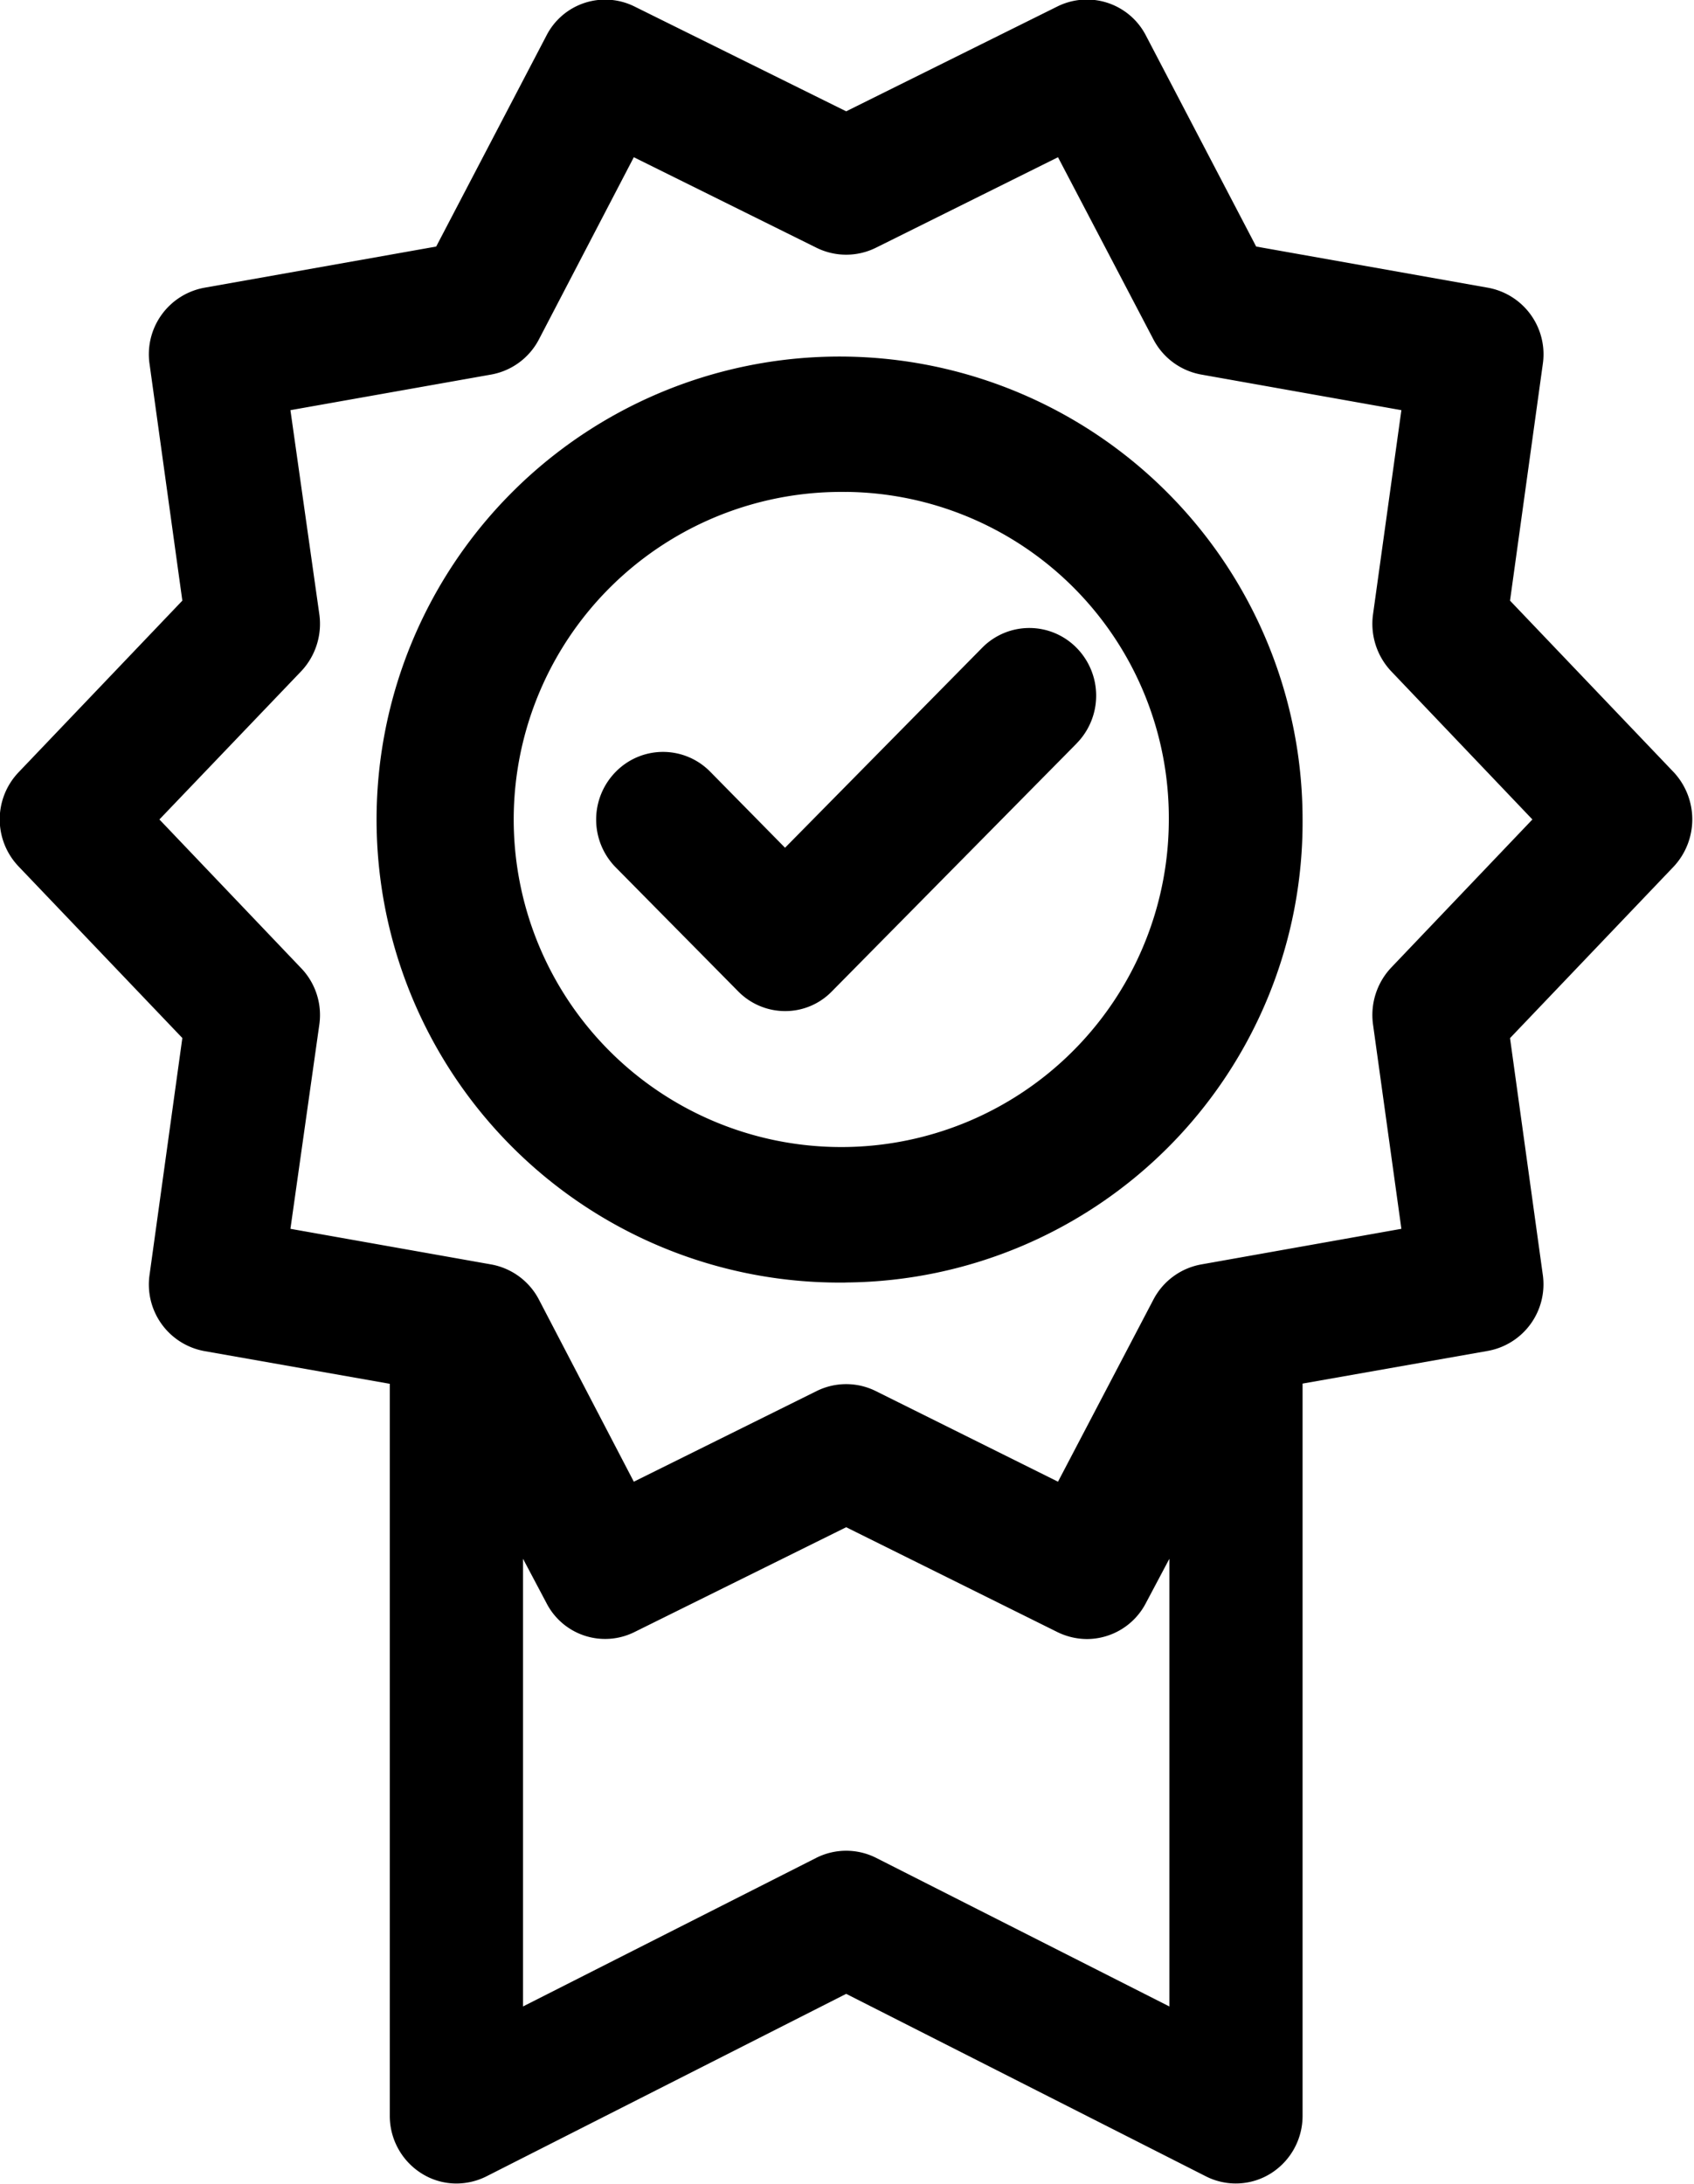 <svg xmlns="http://www.w3.org/2000/svg" width="31.03" height="40" viewBox="0 0 31.03 40">
  <defs>
    <style>
      .IconSertificatePath {        
        fill-rule: evenodd;
      }
    </style>
  </defs>
  <path id="icon-sertificate" data-name="icon-sertificate" class="IconSertificatePath" d="M1122.66,210.871l-3,3.144,0.6,4.333a1.24,1.24,0,0,1-1,1.395l-3.4.6v13.411a1.245,1.245,0,0,1-.58,1.055,1.209,1.209,0,0,1-1.19.055l-6.59-3.343-6.59,3.343a1.228,1.228,0,0,1-.55.131,1.194,1.194,0,0,1-.64-0.186,1.244,1.244,0,0,1-.58-1.055V220.347l-3.4-.6a1.24,1.24,0,0,1-1-1.4l0.6-4.334-3-3.143a1.249,1.249,0,0,1,0-1.724l3-3.144-0.6-4.331a1.239,1.239,0,0,1,1-1.4l4.25-.755,2.02-3.865a1.207,1.207,0,0,1,1.61-.533l3.88,1.921,3.87-1.921a1.216,1.216,0,0,1,1.62.532l2.02,3.866,4.25,0.755a1.239,1.239,0,0,1,1,1.4l-0.6,4.331,3,3.144A1.268,1.268,0,0,1,1122.66,210.871Zm-21.08,20.881,5.37-2.721a1.218,1.218,0,0,1,1.1,0l5.37,2.721v-8.2l-0.43.811a1.22,1.22,0,0,1-1.08.659,1.24,1.24,0,0,1-.54-0.127l-3.87-1.921-3.88,1.921a1.207,1.207,0,0,1-1.61-.532l-0.43-.812v8.2Zm15.9-24.46a1.267,1.267,0,0,1-.33-1.036l0.52-3.743-3.67-.653a1.236,1.236,0,0,1-.87-0.639l-1.75-3.341-3.34,1.66a1.227,1.227,0,0,1-1.08,0l-3.35-1.66-1.74,3.34a1.232,1.232,0,0,1-.87.64l-3.68.653,0.53,3.743a1.267,1.267,0,0,1-.33,1.036l-2.6,2.718,2.59,2.717a1.24,1.24,0,0,1,.34,1.035l-0.53,3.746,3.68,0.653a1.234,1.234,0,0,1,.87.64l1.74,3.339,3.35-1.661a1.22,1.22,0,0,1,1.08,0l3.34,1.661,1.75-3.34a1.236,1.236,0,0,1,.87-0.639l3.67-.653-0.52-3.746a1.266,1.266,0,0,1,.33-1.035l2.59-2.717Zm-9.98,11.2a8.481,8.481,0,1,1,8.36-8.481A8.431,8.431,0,0,1,1107.5,218.491Zm0-14.481a6,6,0,1,0,5.91,6A5.97,5.97,0,0,0,1107.5,204.01Zm4.22,4.608-4.48,4.538a1.191,1.191,0,0,1-.86.363,1.207,1.207,0,0,1-.86-0.363l-2.24-2.268a1.247,1.247,0,0,1,0-1.753,1.211,1.211,0,0,1,1.73,0l1.37,1.392,3.61-3.662a1.212,1.212,0,0,1,1.73,0A1.248,1.248,0,0,1,1111.72,208.618Z" transform="translate(-1092 -195)"/>
</svg>
